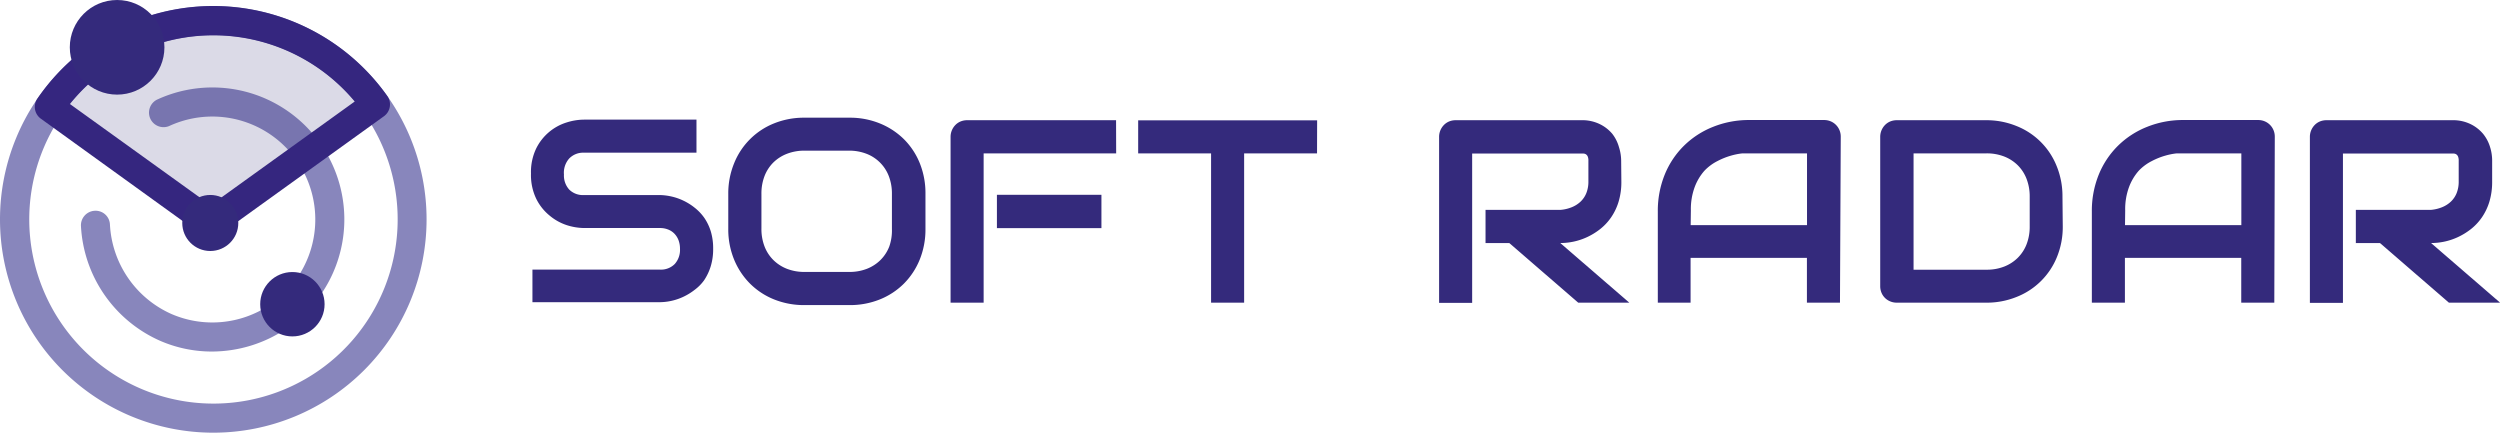 <svg xmlns="http://www.w3.org/2000/svg" viewBox="0 0 257.87 44.63"><defs><style>.cls-1{fill:#342a7c;}.cls-2{fill:#8886bc;}.cls-3{opacity:0.17;}.cls-4{fill:#2b2270;}.cls-5{fill:#35267f;}</style></defs><title>Ресурс 3</title><g id="Слой_2" data-name="Слой 2"><g id="Слой_1-2" data-name="Слой 1"><path class="cls-1" d="M73.56,25.68a6,6,0,0,1-.26,1.82,5.46,5.46,0,0,1-.68,1.42,4.54,4.54,0,0,1-1,1,6.09,6.09,0,0,1-1.17.71,5.83,5.83,0,0,1-1.23.41,5.68,5.68,0,0,1-1.17.13H54.92V27.81H68.07a2,2,0,0,0,1.53-.58,2.17,2.17,0,0,0,.54-1.55,2.49,2.49,0,0,0-.14-.87,2,2,0,0,0-.41-.68,1.82,1.82,0,0,0-.66-.45,2.26,2.26,0,0,0-.86-.16H60.23a6.08,6.08,0,0,1-1.78-.3,5.36,5.36,0,0,1-1.78-1,5.19,5.19,0,0,1-1.36-1.72,5.64,5.64,0,0,1-.54-2.6,5.6,5.6,0,0,1,.54-2.59,5.23,5.23,0,0,1,3.14-2.68,6.08,6.08,0,0,1,1.78-.29H71.84v3.41H60.23a2,2,0,0,0-1.51.59A2.21,2.21,0,0,0,58.17,18a2.16,2.16,0,0,0,.54,1.55,2,2,0,0,0,1.51.57H68.1a6,6,0,0,1,1.17.15,5.83,5.83,0,0,1,1.23.43,5.9,5.9,0,0,1,1.16.73,4.91,4.91,0,0,1,1,1.06,5.18,5.18,0,0,1,.67,1.42A6.09,6.09,0,0,1,73.56,25.68Z"/><path class="cls-1" d="M95.46,23.61a8.27,8.27,0,0,1-.59,3.16,7.5,7.5,0,0,1-1.64,2.49,7.42,7.42,0,0,1-2.49,1.63,8.24,8.24,0,0,1-3.13.58H83a8.28,8.28,0,0,1-3.14-.58,7.41,7.41,0,0,1-2.49-1.63,7.56,7.56,0,0,1-1.65-2.49,8.18,8.18,0,0,1-.6-3.16V20a8.2,8.2,0,0,1,.6-3.15,7.38,7.38,0,0,1,4.14-4.13A8.2,8.2,0,0,1,83,12.14h4.62a8.15,8.15,0,0,1,3.13.59,7.56,7.56,0,0,1,2.49,1.63,7.41,7.41,0,0,1,1.64,2.49A8.29,8.29,0,0,1,95.46,20ZM92,20a5,5,0,0,0-.32-1.83,4,4,0,0,0-2.31-2.31,4.9,4.9,0,0,0-1.8-.32H83a4.94,4.94,0,0,0-1.82.32,4.12,4.12,0,0,0-1.41.9,4,4,0,0,0-.91,1.4A5,5,0,0,0,78.54,20v3.59a5,5,0,0,0,.32,1.83,4,4,0,0,0,.91,1.4,4.11,4.11,0,0,0,1.41.91,4.94,4.94,0,0,0,1.82.32h4.59a4.93,4.93,0,0,0,1.82-.32,4.11,4.11,0,0,0,1.41-.91,4,4,0,0,0,.91-1.4A5,5,0,0,0,92,23.61Z"/><path class="cls-1" d="M115.13,15.82H101.46v15.4H98.05V14.12a1.75,1.75,0,0,1,.49-1.22,1.62,1.62,0,0,1,.54-.37,1.76,1.76,0,0,1,.68-.13h15.36Zm-1.52,7.71H102.83V20.09h10.78Z"/><path class="cls-1" d="M135.85,15.82h-7.52v15.4h-3.41V15.82H117.4V12.41h18.46Z"/><path class="cls-1" d="M167.24,18.73a7,7,0,0,1-.29,2.09,5.86,5.86,0,0,1-.78,1.62,5.53,5.53,0,0,1-1.13,1.2,6.84,6.84,0,0,1-1.34.82,6.47,6.47,0,0,1-1.42.47,6.81,6.81,0,0,1-1.34.14l7.12,6.15h-5.27l-7.11-6.15h-2.45V21.65h7.71a3.94,3.94,0,0,0,1.17-.27,2.92,2.92,0,0,0,.92-.58,2.49,2.49,0,0,0,.6-.89,3.15,3.15,0,0,0,.21-1.19V16.58a1.06,1.06,0,0,0-.07-.44.53.53,0,0,0-.18-.22.54.54,0,0,0-.24-.08H151.85v15.4h-3.41V14.12a1.75,1.75,0,0,1,.49-1.22,1.62,1.62,0,0,1,.54-.37,1.76,1.76,0,0,1,.68-.13h12.95a4.11,4.11,0,0,1,1.93.41,3.92,3.92,0,0,1,1.28,1A4,4,0,0,1,167,15.2a4.71,4.71,0,0,1,.22,1.35Z"/><path class="cls-1" d="M189.79,31.22h-3.41V26.6h-12v4.62H171V21.81a9.91,9.91,0,0,1,.71-3.79,8.85,8.85,0,0,1,2-3,9,9,0,0,1,3-1.94,9.91,9.91,0,0,1,3.75-.7h7.69a1.73,1.73,0,0,1,.67.13,1.69,1.69,0,0,1,.92.92,1.73,1.73,0,0,1,.13.67Zm-15.4-8h12V15.82h-6l-.66,0a6.73,6.73,0,0,0-1.17.23,7.35,7.35,0,0,0-1.4.56,4.92,4.92,0,0,0-1.35,1,5.38,5.38,0,0,0-1,1.67,6.58,6.58,0,0,0-.4,2.43Z"/><path class="cls-1" d="M212.77,23.35a8.18,8.18,0,0,1-.6,3.16A7.39,7.39,0,0,1,208,30.63a8.2,8.2,0,0,1-3.13.59h-9.21a1.74,1.74,0,0,1-.68-.13,1.64,1.64,0,0,1-.91-.9,1.75,1.75,0,0,1-.13-.68V14.12a1.75,1.75,0,0,1,.49-1.22,1.62,1.62,0,0,1,.54-.37,1.76,1.76,0,0,1,.68-.13h9.21A8.2,8.2,0,0,1,208,13a7.38,7.38,0,0,1,4.14,4.13,8.2,8.2,0,0,1,.6,3.15Zm-3.41-3.07a5,5,0,0,0-.32-1.82,4,4,0,0,0-.91-1.41,4.11,4.11,0,0,0-1.41-.91,4.93,4.93,0,0,0-1.82-.32h-7.52v12h7.52a4.93,4.93,0,0,0,1.82-.32,4.11,4.11,0,0,0,1.41-.91,4,4,0,0,0,.91-1.4,5,5,0,0,0,.32-1.83Z"/><path class="cls-1" d="M234.59,31.22h-3.41V26.6h-12v4.62h-3.41V21.81a9.91,9.91,0,0,1,.71-3.79,8.85,8.85,0,0,1,2-3,9,9,0,0,1,3-1.94,9.91,9.91,0,0,1,3.75-.7h7.69a1.73,1.73,0,0,1,.67.13,1.69,1.69,0,0,1,.92.92,1.73,1.73,0,0,1,.13.67Zm-15.4-8h12V15.82h-6l-.66,0a6.73,6.73,0,0,0-1.17.23,7.35,7.35,0,0,0-1.4.56,4.92,4.92,0,0,0-1.35,1,5.38,5.38,0,0,0-1,1.67,6.58,6.58,0,0,0-.4,2.43Z"/><path class="cls-1" d="M257.06,18.73a7,7,0,0,1-.29,2.09,5.86,5.86,0,0,1-.78,1.62,5.53,5.53,0,0,1-1.13,1.2,6.84,6.84,0,0,1-1.34.82,6.47,6.47,0,0,1-1.42.47,6.81,6.81,0,0,1-1.34.14l7.12,6.15H252.6l-7.11-6.15H243V21.65h7.71a3.94,3.94,0,0,0,1.17-.27,2.92,2.92,0,0,0,.92-.58,2.49,2.49,0,0,0,.6-.89,3.15,3.15,0,0,0,.21-1.19V16.58a1.06,1.06,0,0,0-.07-.44.53.53,0,0,0-.18-.22.54.54,0,0,0-.24-.08H241.67v15.4h-3.41V14.12a1.75,1.75,0,0,1,.49-1.22,1.62,1.62,0,0,1,.54-.37,1.76,1.76,0,0,1,.68-.13h12.95a4.11,4.11,0,0,1,1.93.41,3.92,3.92,0,0,1,1.28,1,4,4,0,0,1,.71,1.34,4.71,4.71,0,0,1,.22,1.35Z"/><path class="cls-2" d="M22,44.63a22,22,0,1,1,22-22A22,22,0,0,1,22,44.63Zm0-41a19,19,0,1,0,15.51,8A19,19,0,0,0,22,3.63Z"/><path class="cls-2" d="M21.86,36.26a13.37,13.37,0,0,1-5.35-1.11A13.73,13.73,0,0,1,8.35,23.31a1.5,1.5,0,0,1,1.42-1.57,1.48,1.48,0,0,1,1.57,1.42,10.71,10.71,0,0,0,6.37,9.24A10.62,10.62,0,1,0,17.45,13a1.5,1.5,0,0,1-1.28-2.71A13.61,13.61,0,0,1,29.54,33.9,13.8,13.8,0,0,1,21.86,36.26Z"/><g class="cls-3"><path class="cls-4" d="M38.72,10.78,21.72,23,5.09,11a20.49,20.49,0,0,1,33.63-.27Z"/></g><path class="cls-5" d="M21.72,24.52a1.5,1.5,0,0,1-.88-.28l-16.63-12a1.5,1.5,0,0,1-.36-2.06,22,22,0,0,1,36.09-.29A1.5,1.5,0,0,1,39.59,12l-17,12.24A1.5,1.5,0,0,1,21.72,24.52ZM7.2,10.72,21.72,21.17l14.87-10.7a19,19,0,0,0-29.38.25Z"/><circle class="cls-1" cx="12.08" cy="4.88" r="4.88"/><circle class="cls-1" cx="30.16" cy="31.38" r="3.32"/><circle class="cls-1" cx="21.69" cy="23" r="2.89"/></g></g></svg>